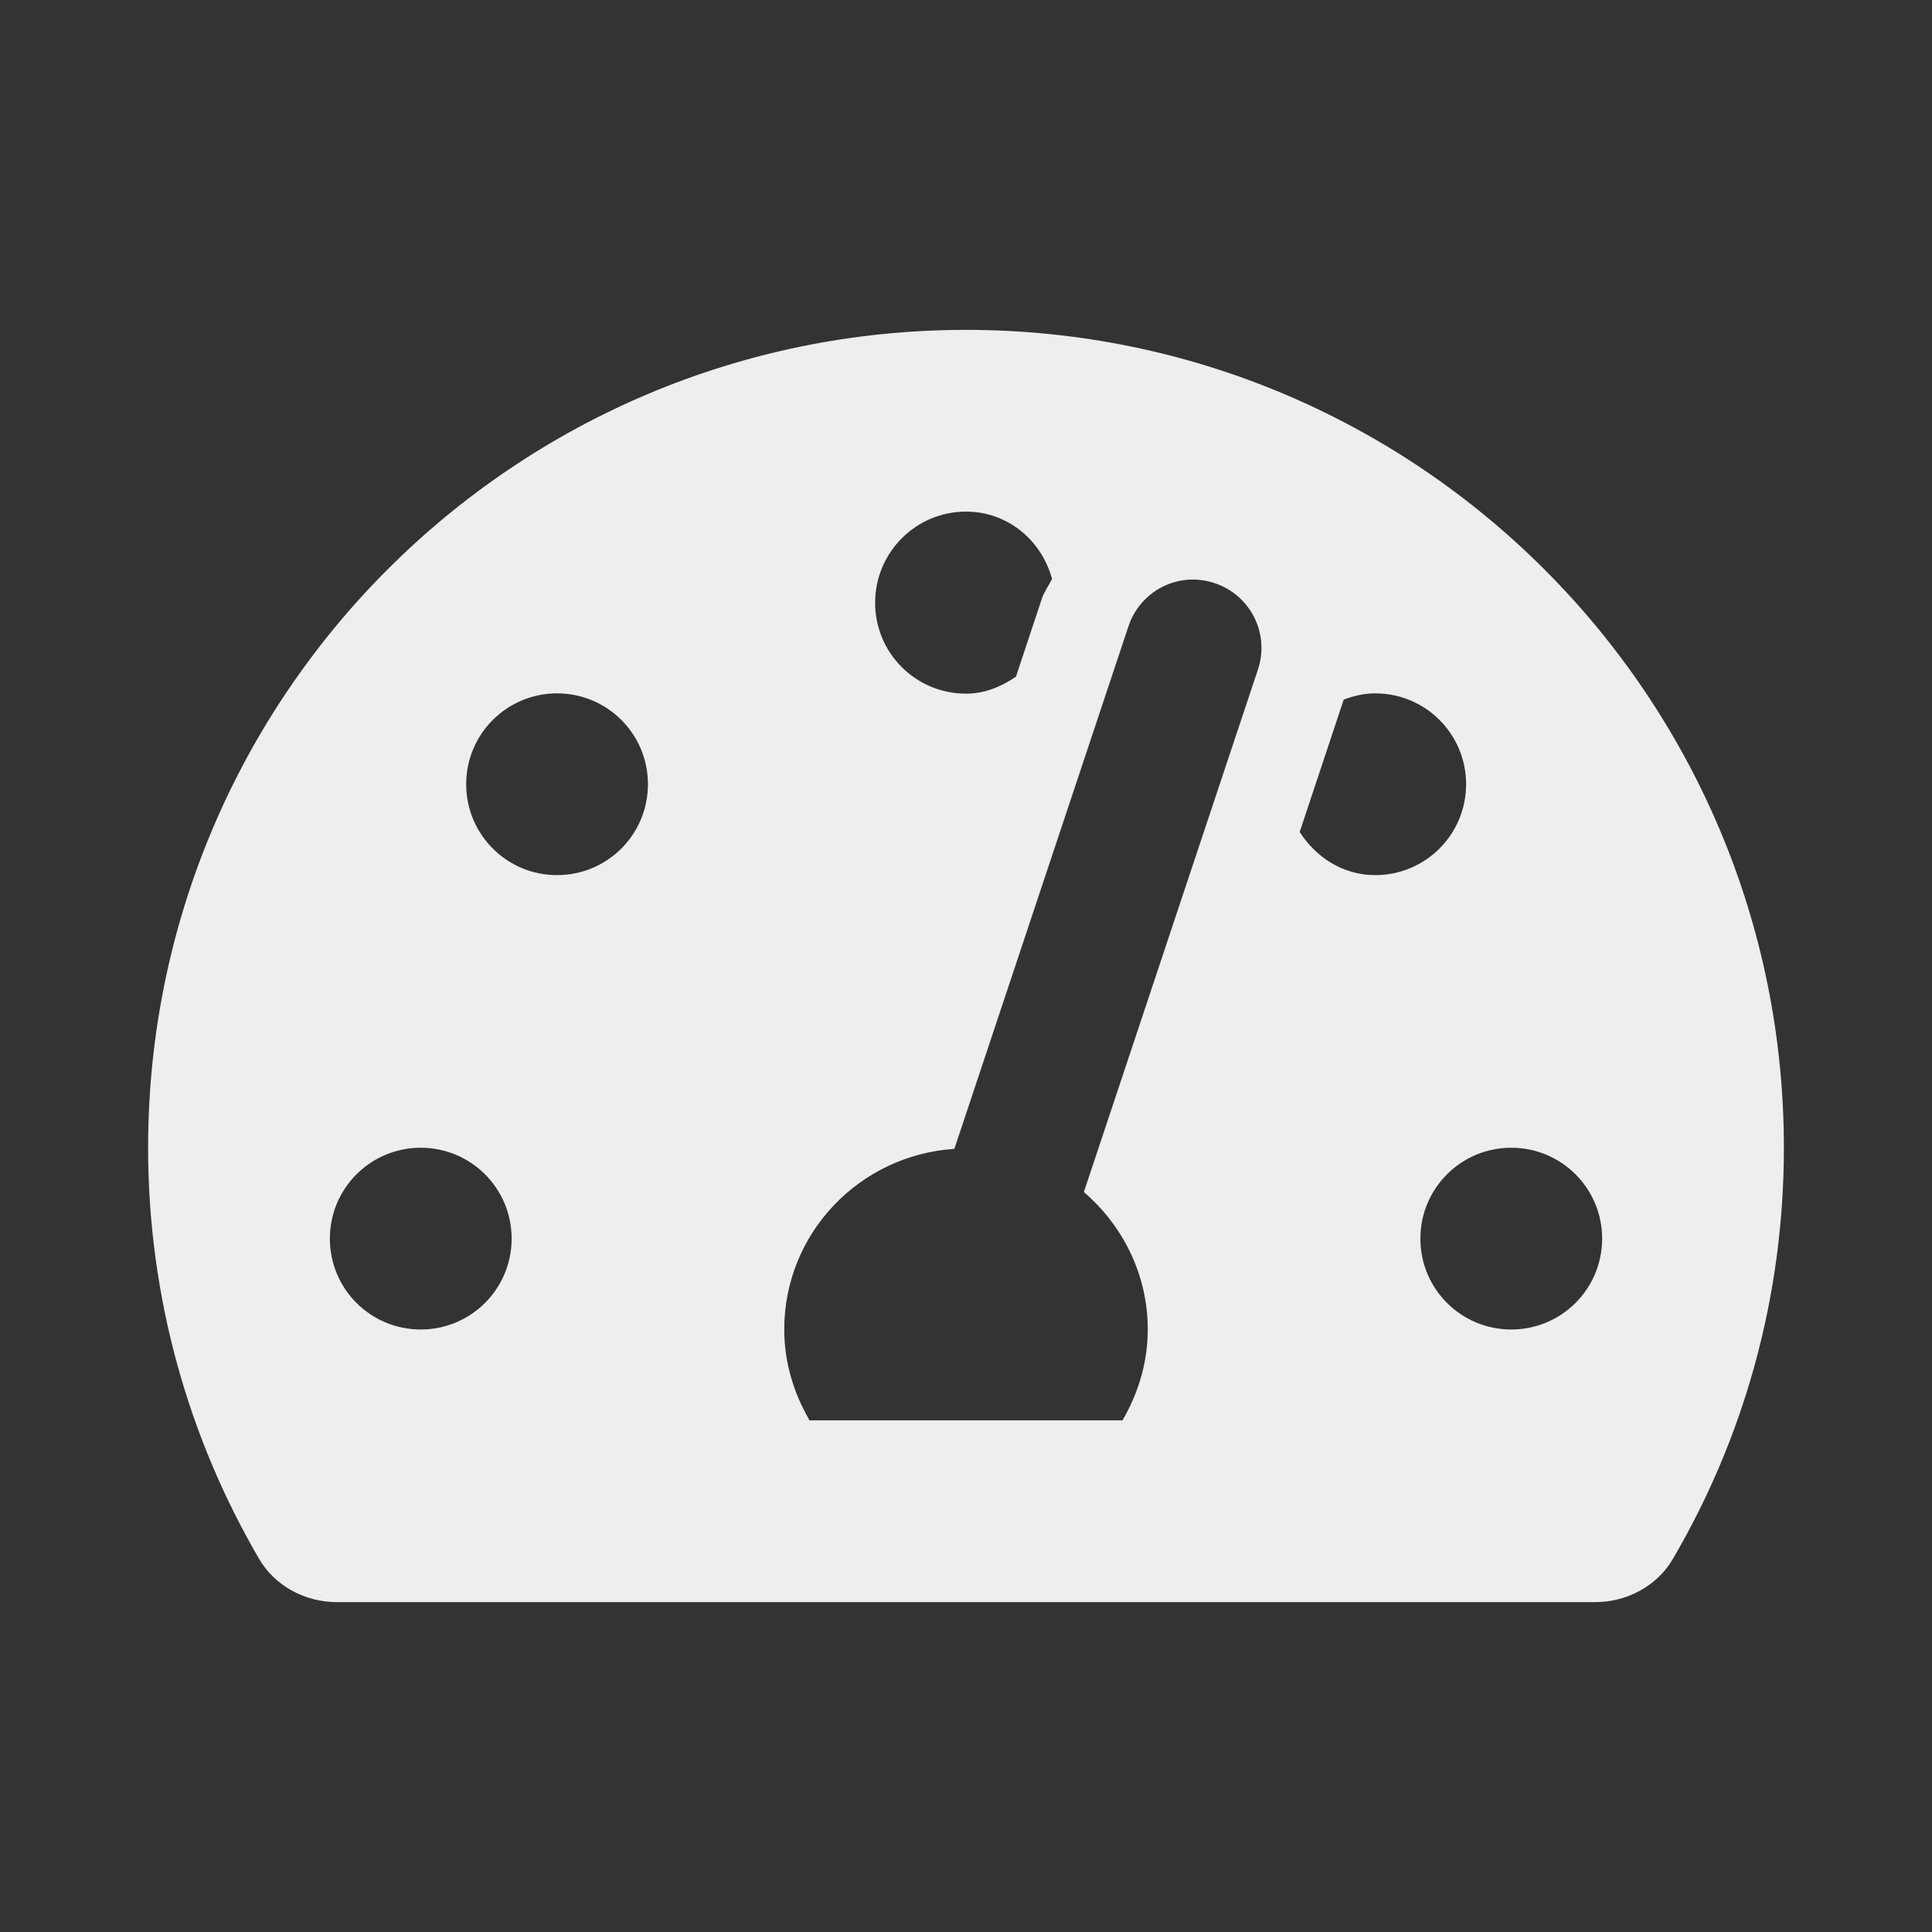 <svg xmlns="http://www.w3.org/2000/svg" viewBox="0 0 128 128">
<rect x="0" y="0" width="128" height="128" fill="#333333" stroke="none"/>
<!--!Font Awesome Free 6.5.2 by @fontawesome - https://fontawesome.com License - https://fontawesome.com/license/free Copyright 2024 Fonticons, Inc.-->
<path fill="#eee" d="m 64,21.855 c -29.934,0 -54.187,24.252 -54.187,54.187 0,9.934 2.691,19.248 7.357,27.244 1.054,1.806 3.067,2.86 5.155,2.86 h 83.35 c 2.088,0 4.102,-1.054 5.155,-2.86 4.685,-7.996 7.357,-17.31 7.357,-27.244 0,-29.934 -24.252,-54.187 -54.187,-54.187 z m 0,12.041 c 2.766,0 5.005,1.9 5.701,4.459 -0.207,0.433 -0.489,0.79 -0.659,1.261 l -1.731,5.212 c -0.96,0.659 -2.07,1.129 -3.311,1.129 -3.33,0 -6.021,-2.691 -6.021,-6.021 0,-3.33 2.691,-6.04 6.021,-6.04 z M 27.876,88.083 c -3.33,0 -6.021,-2.691 -6.021,-6.021 0,-3.33 2.691,-6.021 6.021,-6.021 3.33,0 6.021,2.691 6.021,6.021 0,3.33 -2.691,6.021 -6.021,6.021 z m 9.031,-30.104 c -3.33,0 -6.021,-2.691 -6.021,-6.021 0,-3.33 2.691,-6.021 6.021,-6.021 3.33,0 6.021,2.691 6.021,6.021 0,3.33 -2.691,6.021 -6.021,6.021 z m 46.435,-13.622 -11.533,34.619 c 2.559,2.201 4.233,5.437 4.233,9.106 0,2.201 -0.64,4.252 -1.675,6.021 H 53.633 c -1.035,-1.787 -1.675,-3.819 -1.675,-6.021 0,-6.378 4.986,-11.552 11.27,-11.966 L 74.762,41.498 c 0.79,-2.371 3.33,-3.669 5.72,-2.86 2.371,0.79 3.65,3.349 2.86,5.72 z m 2.766,10.762 2.916,-8.768 c 0.659,-0.245 1.336,-0.414 2.088,-0.414 3.33,0 6.021,2.691 6.021,6.021 0,3.33 -2.691,6.021 -6.021,6.021 -2.145,0 -3.932,-1.185 -5.005,-2.86 z m 14.017,32.964 c -3.33,0 -6.021,-2.691 -6.021,-6.021 0,-3.33 2.691,-6.021 6.021,-6.021 3.33,0 6.021,2.691 6.021,6.021 0,3.33 -2.691,6.021 -6.021,6.021 z"/>
</svg>
